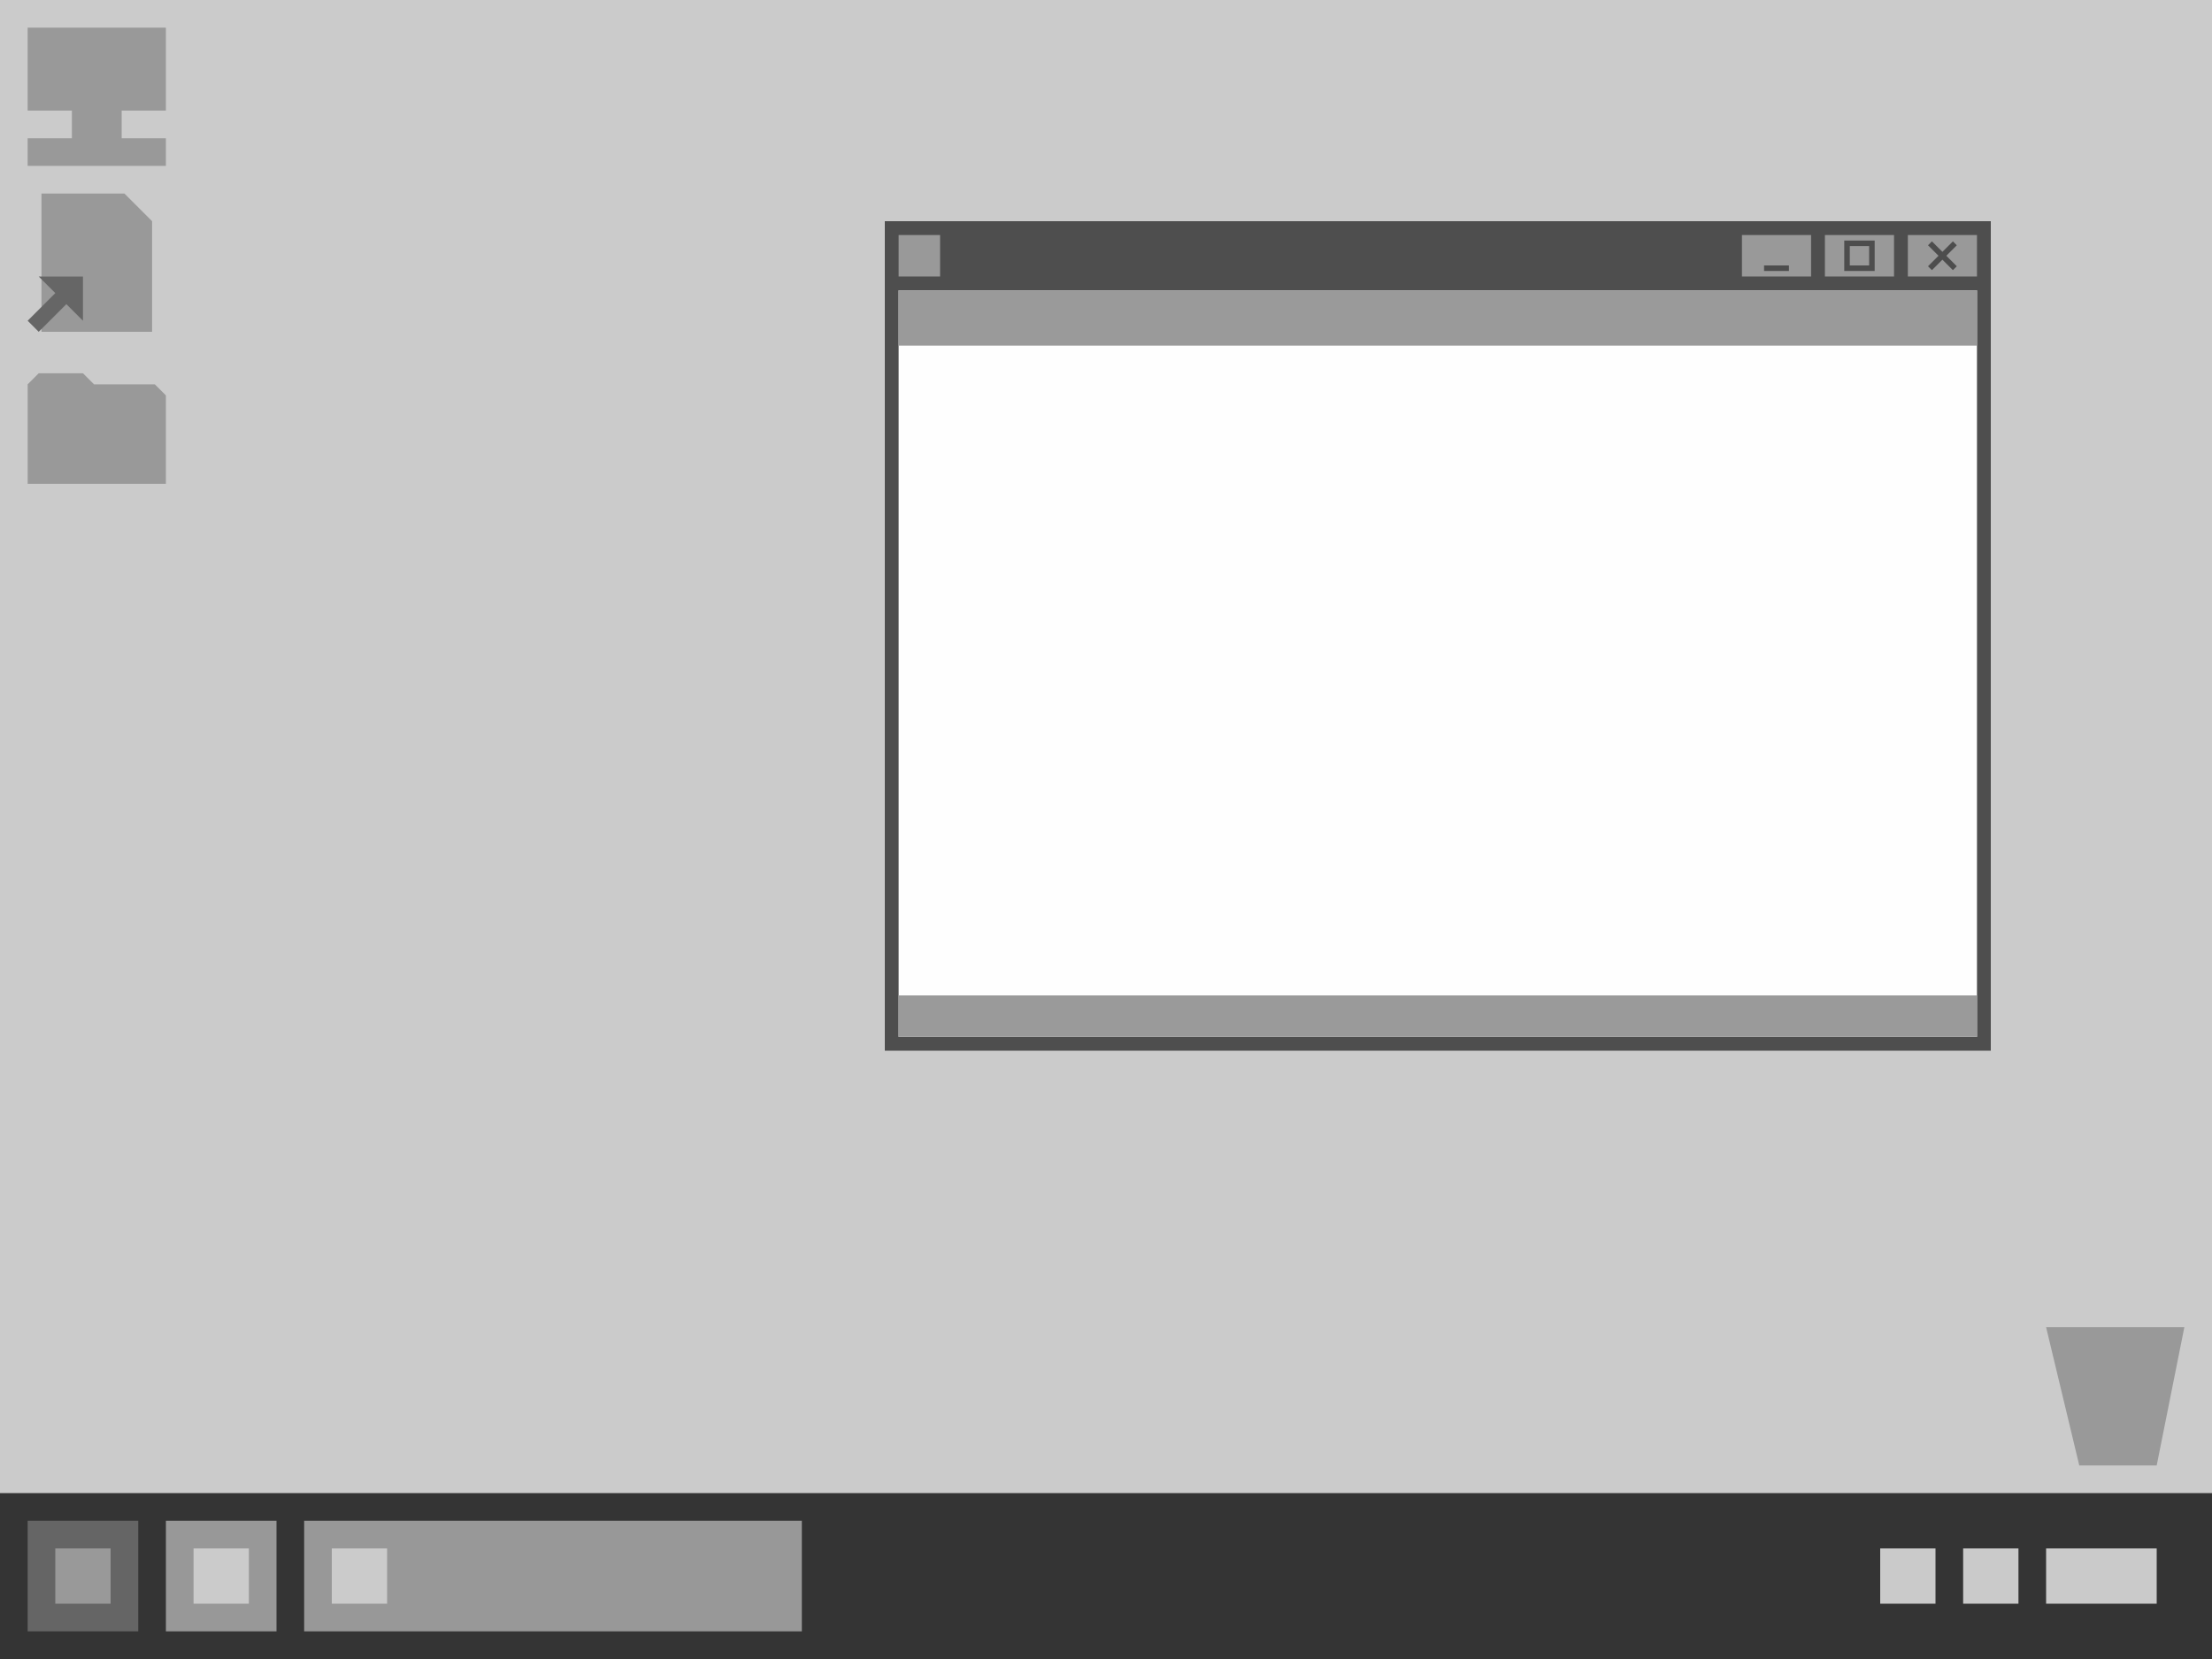 <?xml version="1.0" encoding="UTF-8" standalone="no"?>
<!-- Created with Inkscape (http://www.inkscape.org/) -->

<svg
   xmlns:dc="http://purl.org/dc/elements/1.1/"
   xmlns:cc="http://creativecommons.org/ns#"
   xmlns:rdf="http://www.w3.org/1999/02/22-rdf-syntax-ns#"
   xmlns:svg="http://www.w3.org/2000/svg"
   xmlns="http://www.w3.org/2000/svg"
   xmlns:sodipodi="http://sodipodi.sourceforge.net/DTD/sodipodi-0.dtd"
   xmlns:inkscape="http://www.inkscape.org/namespaces/inkscape"
   width="400"
   height="300"
   viewBox="0 0 400 300"
   id="svg2"
   version="1.1"
   inkscape:version="0.91 r13725"
   sodipodi:docname="ikonok.svg">
  <rect x="0" y="0" width="400" height="300" fill="#808080" stroke="none"/>
  <defs
     id="defs4" />
  <sodipodi:namedview
     id="base"
     pagecolor="#ffffff"
     bordercolor="#666666"
     borderopacity="1.0"
     inkscape:pageopacity="0.0"
     inkscape:pageshadow="2"
     inkscape:zoom="1.77"
     inkscape:cx="96.177971"
     inkscape:cy="130.14296"
     inkscape:document-units="px"
     inkscape:current-layer="layer1"
     showgrid="true"
     units="px"
     inkscape:window-width="1366"
     inkscape:window-height="706"
     inkscape:window-x="-8"
     inkscape:window-y="-8"
     inkscape:window-maximized="1">
    <inkscape:grid
       type="xygrid"
       id="grid4136" />
  </sodipodi:namedview>
  <g
     inkscape:label="Layer 1"
     inkscape:groupmode="layer"
     id="layer1"
     transform="translate(0,-752.362)"
     style="display:inline">
    <rect
       style="opacity:0.99;fill:#cccccc;fill-opacity:1;stroke:none;stroke-width:2;stroke-linecap:butt;stroke-linejoin:miter;stroke-miterlimit:4;stroke-dasharray:none;stroke-opacity:1"
       id="rect4138"
       width="400"
       height="300"
       x="0"
       y="752.362" />
    <rect
       style="opacity:0.99;fill:#333333;fill-opacity:1;stroke:none;stroke-width:2;stroke-linecap:butt;stroke-linejoin:miter;stroke-miterlimit:4;stroke-dasharray:none;stroke-opacity:1"
       id="rect4140"
       width="400"
       height="30"
       x="0"
       y="1022.362" />
    <rect
       style="opacity:0.99;fill:#cccccc;fill-opacity:1;stroke:none;stroke-width:2;stroke-linecap:butt;stroke-linejoin:miter;stroke-miterlimit:4;stroke-dasharray:none;stroke-opacity:1"
       id="rect4142"
       width="20"
       height="10"
       x="370"
       y="1032.362" />
    <rect
       style="opacity:0.99;fill:#cccccc;fill-opacity:1;stroke:none;stroke-width:2;stroke-linecap:butt;stroke-linejoin:miter;stroke-miterlimit:4;stroke-dasharray:none;stroke-opacity:1"
       id="rect4144"
       width="10"
       height="10"
       x="355"
       y="1032.362" />
    <rect
       style="opacity:0.99;fill:#cccccc;fill-opacity:1;stroke:none;stroke-width:2;stroke-linecap:butt;stroke-linejoin:miter;stroke-miterlimit:4;stroke-dasharray:none;stroke-opacity:1"
       id="rect4146"
       width="10"
       height="10"
       x="340"
       y="1032.362" />
    <g
       id="g4238"
       transform="matrix(0.5,0,0,0.5,125,361.181)">
      <rect
         y="862.362"
         x="70"
         height="300"
         width="400"
         id="rect4692"
         style="opacity:0.99;fill:#4d4d4d;fill-opacity:1;stroke:none;stroke-width:16;stroke-linecap:round;stroke-linejoin:round;stroke-miterlimit:4;stroke-dasharray:none;stroke-opacity:1" />
      <rect
         y="887.362"
         x="75"
         height="270"
         width="390"
         id="rect4694"
         style="opacity:0.99;fill:#ffffff;fill-opacity:1;stroke:none;stroke-width:16;stroke-linecap:round;stroke-linejoin:round;stroke-miterlimit:4;stroke-dasharray:none;stroke-opacity:1" />
      <rect
         y="867.362"
         x="440"
         height="15"
         width="25"
         id="rect4696"
         style="opacity:0.99;fill:#999999;fill-opacity:1;stroke:none;stroke-width:16;stroke-linecap:round;stroke-linejoin:round;stroke-miterlimit:4;stroke-dasharray:none;stroke-opacity:1" />
      <rect
         y="867.362"
         x="410"
         height="15"
         width="25"
         id="rect4698"
         style="opacity:0.99;fill:#999999;fill-opacity:1;stroke:none;stroke-width:16;stroke-linecap:round;stroke-linejoin:round;stroke-miterlimit:4;stroke-dasharray:none;stroke-opacity:1" />
      <rect
         y="867.362"
         x="380"
         height="15"
         width="25"
         id="rect4700"
         style="opacity:0.99;fill:#999999;fill-opacity:1;stroke:none;stroke-width:16;stroke-linecap:round;stroke-linejoin:round;stroke-miterlimit:4;stroke-dasharray:none;stroke-opacity:1" />
      <rect
         y="867.362"
         x="75"
         height="15"
         width="15"
         id="rect4702"
         style="opacity:0.99;fill:#999999;fill-opacity:1;stroke:none;stroke-width:16;stroke-linecap:round;stroke-linejoin:round;stroke-miterlimit:4;stroke-dasharray:none;stroke-opacity:1" />
      <rect
         y="887.362"
         x="75"
         height="20"
         width="390"
         id="rect4704"
         style="opacity:0.99;fill:#999999;fill-opacity:1;stroke:none;stroke-width:1;stroke-linecap:round;stroke-linejoin:round;stroke-miterlimit:4;stroke-dasharray:none;stroke-opacity:1" />
      <rect
         y="1142.362"
         x="75"
         height="15"
         width="390"
         id="rect4712"
         style="opacity:0.99;fill:#999999;fill-opacity:1;stroke:none;stroke-width:1;stroke-linecap:round;stroke-linejoin:round;stroke-miterlimit:4;stroke-dasharray:none;stroke-opacity:1" />
      <path
         inkscape:connector-curvature="0"
         id="path4222"
         d="m 448,870.362 9,9"
         style="fill:none;fill-rule:evenodd;stroke:#4d4d4d;stroke-width:2;stroke-linecap:butt;stroke-linejoin:miter;stroke-miterlimit:4;stroke-dasharray:none;stroke-opacity:1" />
      <path
         inkscape:connector-curvature="0"
         id="path4224"
         d="m 457,870.362 -9,9"
         style="fill:none;fill-rule:evenodd;stroke:#4d4d4d;stroke-width:2;stroke-linecap:butt;stroke-linejoin:miter;stroke-miterlimit:4;stroke-dasharray:none;stroke-opacity:1" />
      <path
         inkscape:connector-curvature="0"
         id="path4226"
         d="m 418,870.362 9,0 0,9 -9,0 z"
         style="fill:none;fill-rule:evenodd;stroke:#4d4d4d;stroke-width:2;stroke-linecap:butt;stroke-linejoin:miter;stroke-miterlimit:4;stroke-dasharray:none;stroke-opacity:1" />
      <path
         inkscape:connector-curvature="0"
         id="path4228"
         d="m 388,879.362 9,0"
         style="fill:none;fill-rule:evenodd;stroke:#4d4d4d;stroke-width:2;stroke-linecap:butt;stroke-linejoin:miter;stroke-miterlimit:4;stroke-dasharray:none;stroke-opacity:1" />
    </g>
    <path
       style="fill:none;fill-rule:evenodd;stroke:#4d4d4d;stroke-width:0;stroke-linecap:butt;stroke-linejoin:miter;stroke-miterlimit:4;stroke-dasharray:none;stroke-opacity:1"
       d="m 385,992.362 5,5"
       id="path4180"
       inkscape:connector-curvature="0" />
    <path
       style="fill:none;fill-rule:evenodd;stroke:#4d4d4d;stroke-width:0;stroke-linecap:butt;stroke-linejoin:miter;stroke-miterlimit:4;stroke-dasharray:none;stroke-opacity:1"
       d="m 385,997.362 5,-5"
       id="path4182"
       inkscape:connector-curvature="0" />
    <path
       style="fill:#999999;fill-rule:evenodd;stroke:none;stroke-width:1px;stroke-linecap:butt;stroke-linejoin:miter;stroke-opacity:1;fill-opacity:1"
       d="m 5,757.362 25,0 0,15 -8,0 0,5 8,0 0,5 -25,0 0,-5 8,0 0,-5 -8,0 z"
       id="path4179"
       inkscape:connector-curvature="0" />
    <path
       style="fill:#999999;fill-rule:evenodd;stroke:none;stroke-width:1px;stroke-linecap:butt;stroke-linejoin:miter;stroke-opacity:1"
       d="m 7.5,787.362 15,0 5,5 0,20 -20,0 z"
       id="path4181"
       inkscape:connector-curvature="0" />
    <path
       style="fill:#999999;fill-rule:evenodd;stroke:none;stroke-width:1px;stroke-linecap:butt;stroke-linejoin:miter;stroke-opacity:1"
       d="m 5,821.862 2,-2 8,0 2,2 11,0 2,2 0,16 -25,0 z"
       id="path4183"
       inkscape:connector-curvature="0" />
    <path
       style="fill:#999999;fill-rule:evenodd;stroke:none;stroke-width:1px;stroke-linecap:butt;stroke-linejoin:miter;stroke-opacity:1"
       d="m 390,1017.362 -14,0 -6,-25 25,0 z"
       id="path4185"
       inkscape:connector-curvature="0" />
    <path
       style="fill:#666666;fill-rule:evenodd;stroke:none;stroke-width:1px;stroke-linecap:butt;stroke-linejoin:miter;stroke-opacity:1"
       d="m 5,810.362 2,2 5,-5 3,3 0,-8 -8,0 3,3 z"
       id="path4189"
       inkscape:connector-curvature="0" />
    <rect
       style="opacity:0.99;fill:#666666;fill-opacity:1;stroke:none;stroke-width:2;stroke-linecap:butt;stroke-linejoin:miter;stroke-miterlimit:4;stroke-dasharray:none;stroke-opacity:1"
       id="rect4148"
       width="20"
       height="20"
       x="5"
       y="1027.362" />
    <rect
       style="opacity:0.99;fill:#999999;fill-opacity:1;stroke:none;stroke-width:2;stroke-linecap:butt;stroke-linejoin:miter;stroke-miterlimit:4;stroke-dasharray:none;stroke-opacity:1"
       id="rect4200"
       width="20"
       height="20"
       x="30"
       y="1027.362" />
    <rect
       style="opacity:0.99;fill:#999999;fill-opacity:1;stroke:none;stroke-width:2;stroke-linecap:butt;stroke-linejoin:miter;stroke-miterlimit:4;stroke-dasharray:none;stroke-opacity:1"
       id="rect4202"
       width="90"
       height="20"
       x="55"
       y="1027.362" />
    <rect
       style="opacity:0.99;fill:#cccccc;fill-opacity:1;stroke:none;stroke-width:2;stroke-linecap:butt;stroke-linejoin:miter;stroke-miterlimit:4;stroke-dasharray:none;stroke-opacity:1"
       id="rect4204"
       width="10"
       height="10"
       x="35"
       y="1032.362" />
    <rect
       style="opacity:0.99;fill:#cccccc;fill-opacity:1;stroke:none;stroke-width:2;stroke-linecap:butt;stroke-linejoin:miter;stroke-miterlimit:4;stroke-dasharray:none;stroke-opacity:1"
       id="rect4206"
       width="10"
       height="10"
       x="60"
       y="1032.362" />
    <rect
       style="opacity:0.99;fill:#999999;fill-opacity:1;stroke:none;stroke-width:2;stroke-linecap:butt;stroke-linejoin:miter;stroke-miterlimit:4;stroke-dasharray:none;stroke-opacity:1"
       id="rect4208"
       width="10"
       height="10"
       x="10"
       y="1032.362" />
  </g>
</svg>
